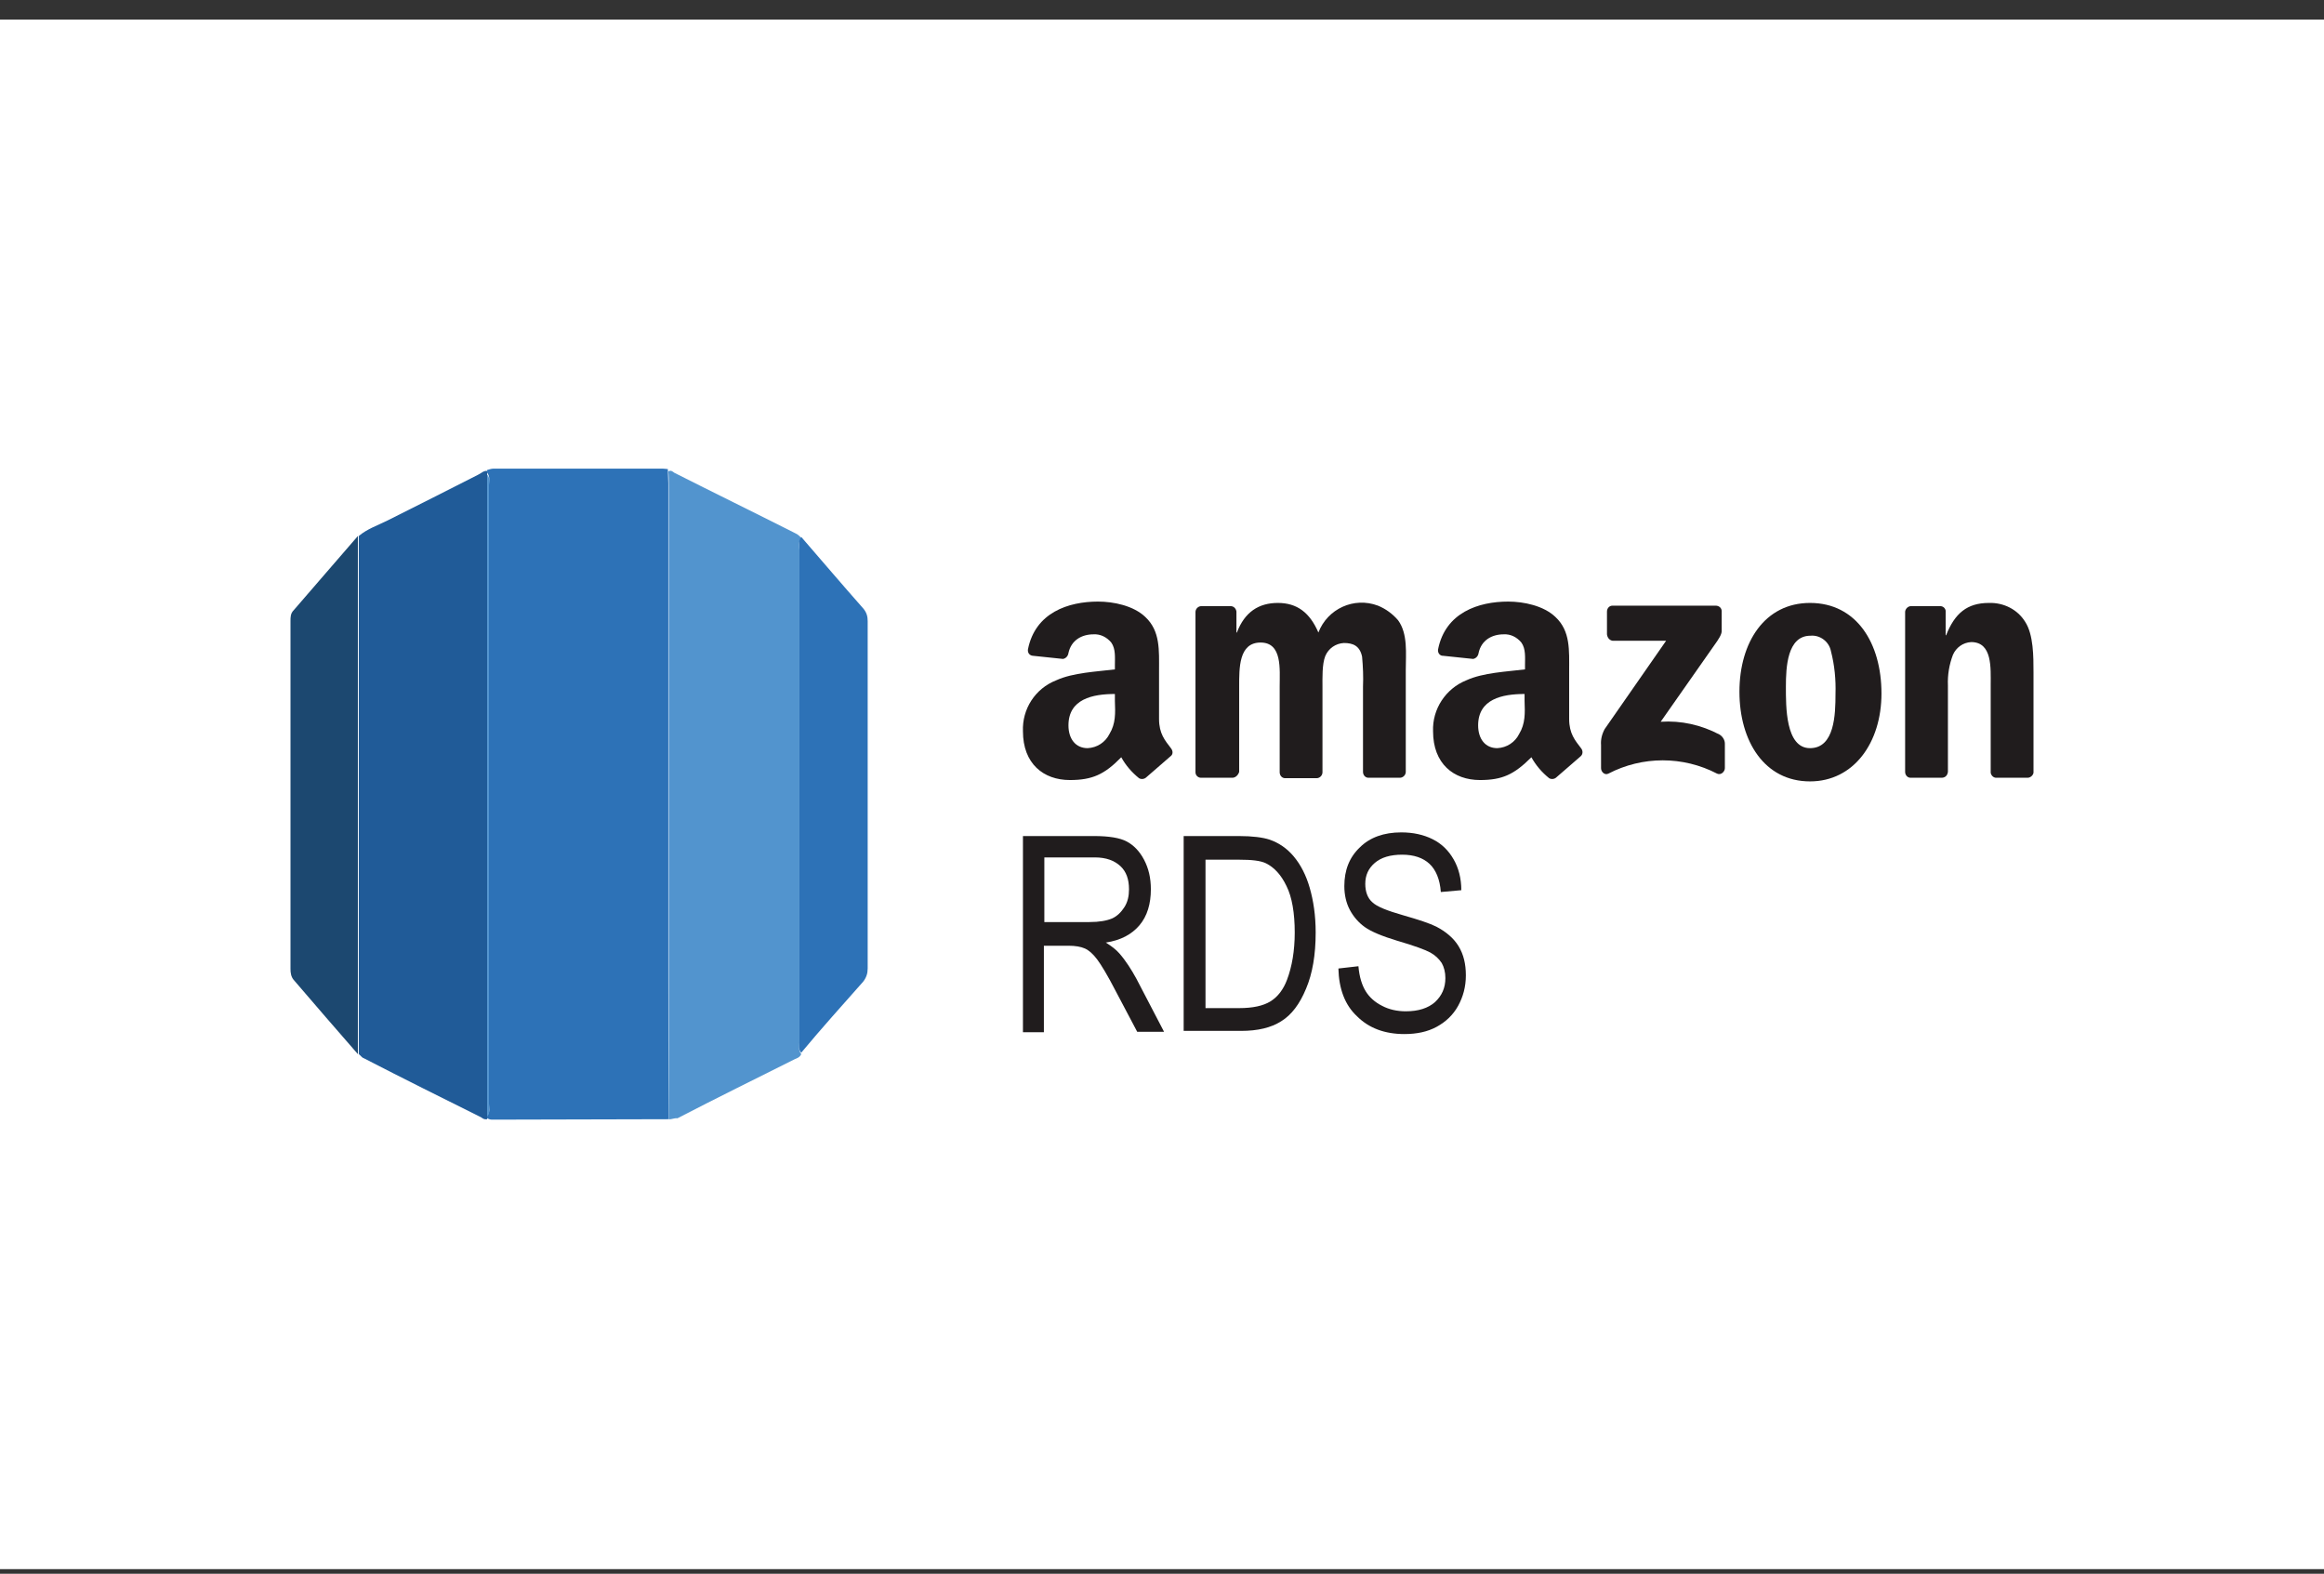 <svg width="96" height="65" viewBox="0 0 96 65" fill="none" xmlns="http://www.w3.org/2000/svg">
<rect x="0" y="0" width="96" height="65" fill="#333333" stroke="none"/>
<rect width="96" height="64" transform="translate(0 0.81)" fill="white"/>
<path d="M66.381 26.2V25.26C66.381 25.129 66.475 25.016 66.606 25.016H66.625H70.875C71.007 25.016 71.119 25.11 71.119 25.241C71.119 25.241 71.119 25.241 71.119 25.26V26.069C71.119 26.2 71.007 26.388 70.8 26.671L68.6 29.811C69.446 29.754 70.273 29.942 71.025 30.337C71.157 30.413 71.251 30.563 71.251 30.713V31.729C71.251 31.86 71.101 32.03 70.931 31.954C69.521 31.221 67.847 31.221 66.437 31.954C66.287 32.03 66.136 31.879 66.136 31.729V30.77C66.118 30.544 66.174 30.318 66.287 30.112L68.825 26.464H66.606C66.494 26.445 66.4 26.351 66.381 26.2Z" fill="#201C1D"/>
<path d="M50.906 32.124H49.608C49.496 32.124 49.383 32.03 49.383 31.898V25.279C49.383 25.147 49.496 25.035 49.627 25.035H50.831C50.962 25.035 51.056 25.129 51.075 25.26V26.125H51.094C51.414 25.279 51.996 24.903 52.786 24.903C53.576 24.903 54.103 25.298 54.46 26.125C54.836 25.147 55.927 24.64 56.923 25.016C57.243 25.147 57.525 25.354 57.751 25.617C58.164 26.182 58.07 26.99 58.07 27.686V31.879C58.07 32.011 57.957 32.124 57.826 32.124H56.528C56.397 32.124 56.303 32.011 56.303 31.879V28.363C56.321 27.949 56.303 27.535 56.265 27.122C56.171 26.671 55.889 26.558 55.513 26.558C55.174 26.576 54.873 26.783 54.742 27.103C54.61 27.442 54.629 28.006 54.629 28.382V31.898C54.629 32.03 54.516 32.142 54.385 32.142H53.087C52.956 32.142 52.861 32.03 52.861 31.898V28.363C52.861 27.63 52.974 26.539 52.072 26.539C51.169 26.539 51.188 27.592 51.188 28.363V31.879C51.15 32.011 51.038 32.124 50.906 32.124Z" fill="#201C1D"/>
<path d="M74.768 24.903C76.686 24.903 77.72 26.558 77.72 28.645C77.72 30.676 76.573 32.274 74.768 32.274C72.888 32.274 71.853 30.619 71.853 28.57C71.853 26.52 72.906 24.903 74.768 24.903ZM74.787 26.257C73.828 26.257 73.772 27.554 73.772 28.363C73.772 29.171 73.753 30.901 74.768 30.901C75.784 30.901 75.821 29.51 75.821 28.664C75.84 28.081 75.784 27.479 75.633 26.896C75.558 26.501 75.182 26.219 74.787 26.257Z" fill="#201C1D"/>
<path d="M80.202 32.124H78.923C78.791 32.124 78.697 32.011 78.697 31.879V25.26C78.716 25.129 78.829 25.035 78.942 25.035H80.145C80.258 25.035 80.352 25.11 80.371 25.223V26.238H80.39C80.747 25.335 81.255 24.903 82.157 24.903C82.759 24.884 83.342 25.166 83.662 25.693C84 26.219 84 27.122 84 27.761V31.917C83.981 32.03 83.868 32.124 83.755 32.124H82.458C82.345 32.124 82.251 32.03 82.232 31.917V28.306C82.232 27.592 82.308 26.52 81.424 26.52C81.085 26.539 80.803 26.746 80.672 27.047C80.521 27.442 80.446 27.874 80.465 28.306V31.879C80.446 32.03 80.352 32.124 80.202 32.124Z" fill="#201C1D"/>
<path d="M48.367 30.901C48.123 30.582 47.878 30.3 47.878 29.698V27.705C47.878 26.859 47.934 26.069 47.314 25.486C46.825 25.016 45.998 24.847 45.358 24.847C44.136 24.847 42.763 25.298 42.463 26.821C42.444 26.953 42.519 27.065 42.651 27.084L43.91 27.216C44.023 27.197 44.117 27.103 44.136 26.971C44.249 26.445 44.681 26.2 45.17 26.2C45.452 26.182 45.716 26.313 45.904 26.539C46.092 26.802 46.054 27.159 46.054 27.479V27.648C45.302 27.742 44.324 27.78 43.628 28.1C42.763 28.438 42.218 29.284 42.256 30.206C42.256 31.541 43.102 32.218 44.193 32.218C45.114 32.218 45.622 31.992 46.317 31.277C46.505 31.616 46.75 31.898 47.051 32.142C47.145 32.199 47.276 32.18 47.352 32.105C47.615 31.879 48.085 31.465 48.348 31.24C48.461 31.165 48.461 31.014 48.367 30.901ZM45.828 30.319C45.659 30.657 45.321 30.883 44.926 30.901C44.437 30.901 44.136 30.525 44.136 29.961C44.136 28.871 45.133 28.664 46.054 28.664V28.946C46.073 29.453 46.092 29.886 45.828 30.319Z" fill="#201C1D"/>
<path d="M65.308 30.901C65.064 30.582 64.819 30.3 64.819 29.698V27.705C64.819 26.859 64.876 26.069 64.255 25.486C63.766 25.016 62.939 24.847 62.3 24.847C61.078 24.847 59.705 25.298 59.404 26.821C59.385 26.953 59.46 27.065 59.573 27.084C59.573 27.084 59.573 27.084 59.592 27.084L60.852 27.216C60.965 27.197 61.059 27.103 61.078 26.971C61.19 26.445 61.623 26.2 62.112 26.2C62.394 26.182 62.657 26.313 62.845 26.539C63.033 26.802 62.995 27.159 62.995 27.479V27.648C62.243 27.742 61.266 27.78 60.57 28.1C59.724 28.438 59.16 29.284 59.197 30.206C59.197 31.541 60.043 32.218 61.134 32.218C62.055 32.218 62.544 31.992 63.259 31.277C63.447 31.616 63.691 31.898 63.992 32.142C64.086 32.199 64.218 32.18 64.293 32.105C64.556 31.879 65.026 31.465 65.29 31.24C65.384 31.165 65.402 31.014 65.308 30.901ZM62.751 30.319C62.582 30.657 62.243 30.883 61.848 30.901C61.359 30.901 61.059 30.525 61.059 29.961C61.059 28.871 62.055 28.664 62.977 28.664V28.946C62.995 29.453 63.014 29.886 62.751 30.319Z" fill="#201C1D"/>
<path d="M27.626 46.227C25.181 46.227 22.774 46.245 20.33 46.245C20.255 46.245 20.198 46.227 20.123 46.189C20.123 46.17 20.123 46.133 20.123 46.076C20.255 45.944 20.198 45.757 20.198 45.587C20.198 37.069 20.198 28.532 20.198 20.014C20.198 19.845 20.255 19.694 20.123 19.525C20.123 19.506 20.123 19.469 20.123 19.412C20.198 19.393 20.292 19.356 20.386 19.356C22.718 19.356 25.05 19.356 27.381 19.356C27.457 19.356 27.551 19.375 27.588 19.375C27.588 19.563 27.607 19.77 27.607 19.958C27.607 26.558 27.607 33.177 27.607 39.777C27.607 41.977 27.607 44.102 27.626 46.227Z" fill="#2D72B7"/>
<path d="M27.626 46.227C27.626 44.102 27.626 41.996 27.626 39.871C27.626 33.271 27.626 26.652 27.626 20.052C27.626 19.864 27.626 19.657 27.607 19.469C27.72 19.412 27.777 19.469 27.852 19.525C29.488 20.352 31.142 21.161 32.779 21.988C32.891 22.045 33.023 22.101 33.098 22.233C32.967 22.364 33.023 22.552 33.023 22.722C33.023 29.51 33.023 36.261 33.023 43.049C33.023 43.218 32.967 43.368 33.098 43.538C33.042 43.669 32.929 43.707 32.835 43.745C31.218 44.553 29.582 45.362 27.983 46.189C27.852 46.17 27.739 46.245 27.626 46.227Z" fill="#5294CE"/>
<path d="M20.123 46.114C20.123 46.133 20.123 46.17 20.123 46.227C20.01 46.245 19.954 46.208 19.879 46.151C18.261 45.343 16.625 44.534 15.027 43.707C14.952 43.688 14.896 43.594 14.82 43.538C14.82 36.411 14.82 29.284 14.82 22.139C15.178 21.838 15.591 21.706 16.005 21.499C17.246 20.879 18.506 20.24 19.728 19.619C19.86 19.563 19.973 19.431 20.123 19.45C20.123 19.469 20.123 19.506 20.123 19.563C20.123 28.419 20.123 37.257 20.123 46.114Z" fill="#205B98"/>
<path d="M14.783 22.139C14.783 29.265 14.783 36.392 14.783 43.538C13.899 42.522 13.015 41.507 12.132 40.473C12.019 40.341 12 40.172 12 40.021C12 35.226 12 30.45 12 25.655C12 25.486 12 25.335 12.132 25.204C13.015 24.188 13.899 23.154 14.783 22.139Z" fill="#1C4870"/>
<path d="M33.097 43.481C32.965 43.349 33.022 43.161 33.022 42.992C33.022 36.204 33.022 29.453 33.022 22.665C33.022 22.496 32.965 22.346 33.097 22.176C33.962 23.173 34.808 24.17 35.673 25.147C35.805 25.317 35.842 25.467 35.842 25.655C35.842 30.431 35.842 35.226 35.842 40.002C35.842 40.209 35.786 40.379 35.654 40.548C34.789 41.526 33.924 42.485 33.097 43.481Z" fill="#2D72B7"/>
<path d="M20.123 46.114C20.123 37.276 20.123 28.419 20.123 19.6C20.255 19.732 20.198 19.92 20.198 20.089C20.198 28.607 20.198 37.144 20.198 45.663C20.198 45.794 20.255 45.982 20.123 46.114Z" fill="#5294CE"/>
<path d="M42.256 42.597V34.531H45.189C45.81 34.531 46.261 34.606 46.543 34.756C46.825 34.907 47.07 35.151 47.258 35.508C47.446 35.866 47.54 36.261 47.54 36.731C47.54 37.332 47.389 37.84 47.07 38.216C46.75 38.592 46.299 38.837 45.678 38.931C45.923 39.081 46.111 39.231 46.242 39.382C46.505 39.683 46.731 40.04 46.938 40.416L48.085 42.616H46.976L46.092 40.943C45.753 40.285 45.49 39.852 45.321 39.626C45.152 39.401 44.982 39.25 44.813 39.175C44.644 39.1 44.418 39.062 44.136 39.062H43.121V42.635H42.256V42.597ZM43.121 38.084H45.001C45.415 38.084 45.716 38.028 45.941 37.934C46.148 37.84 46.318 37.671 46.449 37.464C46.581 37.257 46.637 37.013 46.637 36.731C46.637 36.317 46.524 35.997 46.28 35.772C46.035 35.546 45.697 35.414 45.227 35.414H43.14V38.084H43.121Z" fill="#201C1D"/>
<path d="M48.895 42.597V34.531H51.17C51.734 34.531 52.166 34.587 52.449 34.681C52.825 34.813 53.163 35.038 53.445 35.377C53.727 35.715 53.953 36.148 54.103 36.674C54.254 37.201 54.348 37.802 54.348 38.517C54.348 39.438 54.216 40.209 53.953 40.83C53.69 41.469 53.351 41.92 52.919 42.184C52.505 42.447 51.96 42.579 51.264 42.579H48.895V42.597ZM49.778 41.638H51.189C51.753 41.638 52.185 41.544 52.486 41.356C52.787 41.168 53.013 40.867 53.163 40.472C53.37 39.927 53.483 39.269 53.483 38.517C53.483 37.708 53.37 37.05 53.144 36.599C52.919 36.129 52.636 35.828 52.298 35.659C52.072 35.546 51.696 35.508 51.189 35.508H49.797V41.638H49.778Z" fill="#201C1D"/>
<path d="M55.287 40.002L56.114 39.908C56.152 40.36 56.265 40.698 56.415 40.943C56.566 41.187 56.791 41.394 57.092 41.544C57.374 41.695 57.713 41.77 58.07 41.77C58.597 41.77 58.992 41.638 59.273 41.394C59.556 41.131 59.706 40.811 59.706 40.397C59.706 40.153 59.65 39.946 59.556 39.777C59.443 39.608 59.292 39.457 59.086 39.344C58.879 39.231 58.427 39.062 57.713 38.855C57.092 38.667 56.641 38.479 56.378 38.291C56.114 38.103 55.908 37.859 55.757 37.577C55.607 37.295 55.532 36.956 55.532 36.599C55.532 35.941 55.738 35.414 56.171 35.001C56.585 34.587 57.167 34.38 57.882 34.38C58.371 34.38 58.803 34.474 59.179 34.662C59.556 34.85 59.838 35.132 60.044 35.49C60.251 35.847 60.364 36.279 60.364 36.768L59.518 36.843C59.48 36.317 59.311 35.922 59.048 35.678C58.785 35.433 58.409 35.301 57.92 35.301C57.431 35.301 57.055 35.414 56.791 35.64C56.528 35.866 56.397 36.148 56.397 36.505C56.397 36.825 56.491 37.088 56.679 37.257C56.867 37.445 57.299 37.614 57.957 37.802C58.615 37.99 59.067 38.141 59.33 38.273C59.725 38.479 60.044 38.743 60.251 39.081C60.458 39.42 60.552 39.814 60.552 40.285C60.552 40.755 60.439 41.168 60.233 41.544C60.026 41.92 59.725 42.203 59.349 42.409C58.973 42.616 58.521 42.71 58.014 42.71C57.205 42.71 56.547 42.466 56.058 41.977C55.55 41.507 55.306 40.83 55.287 40.002Z" fill="#201C1D"/>
</svg>
